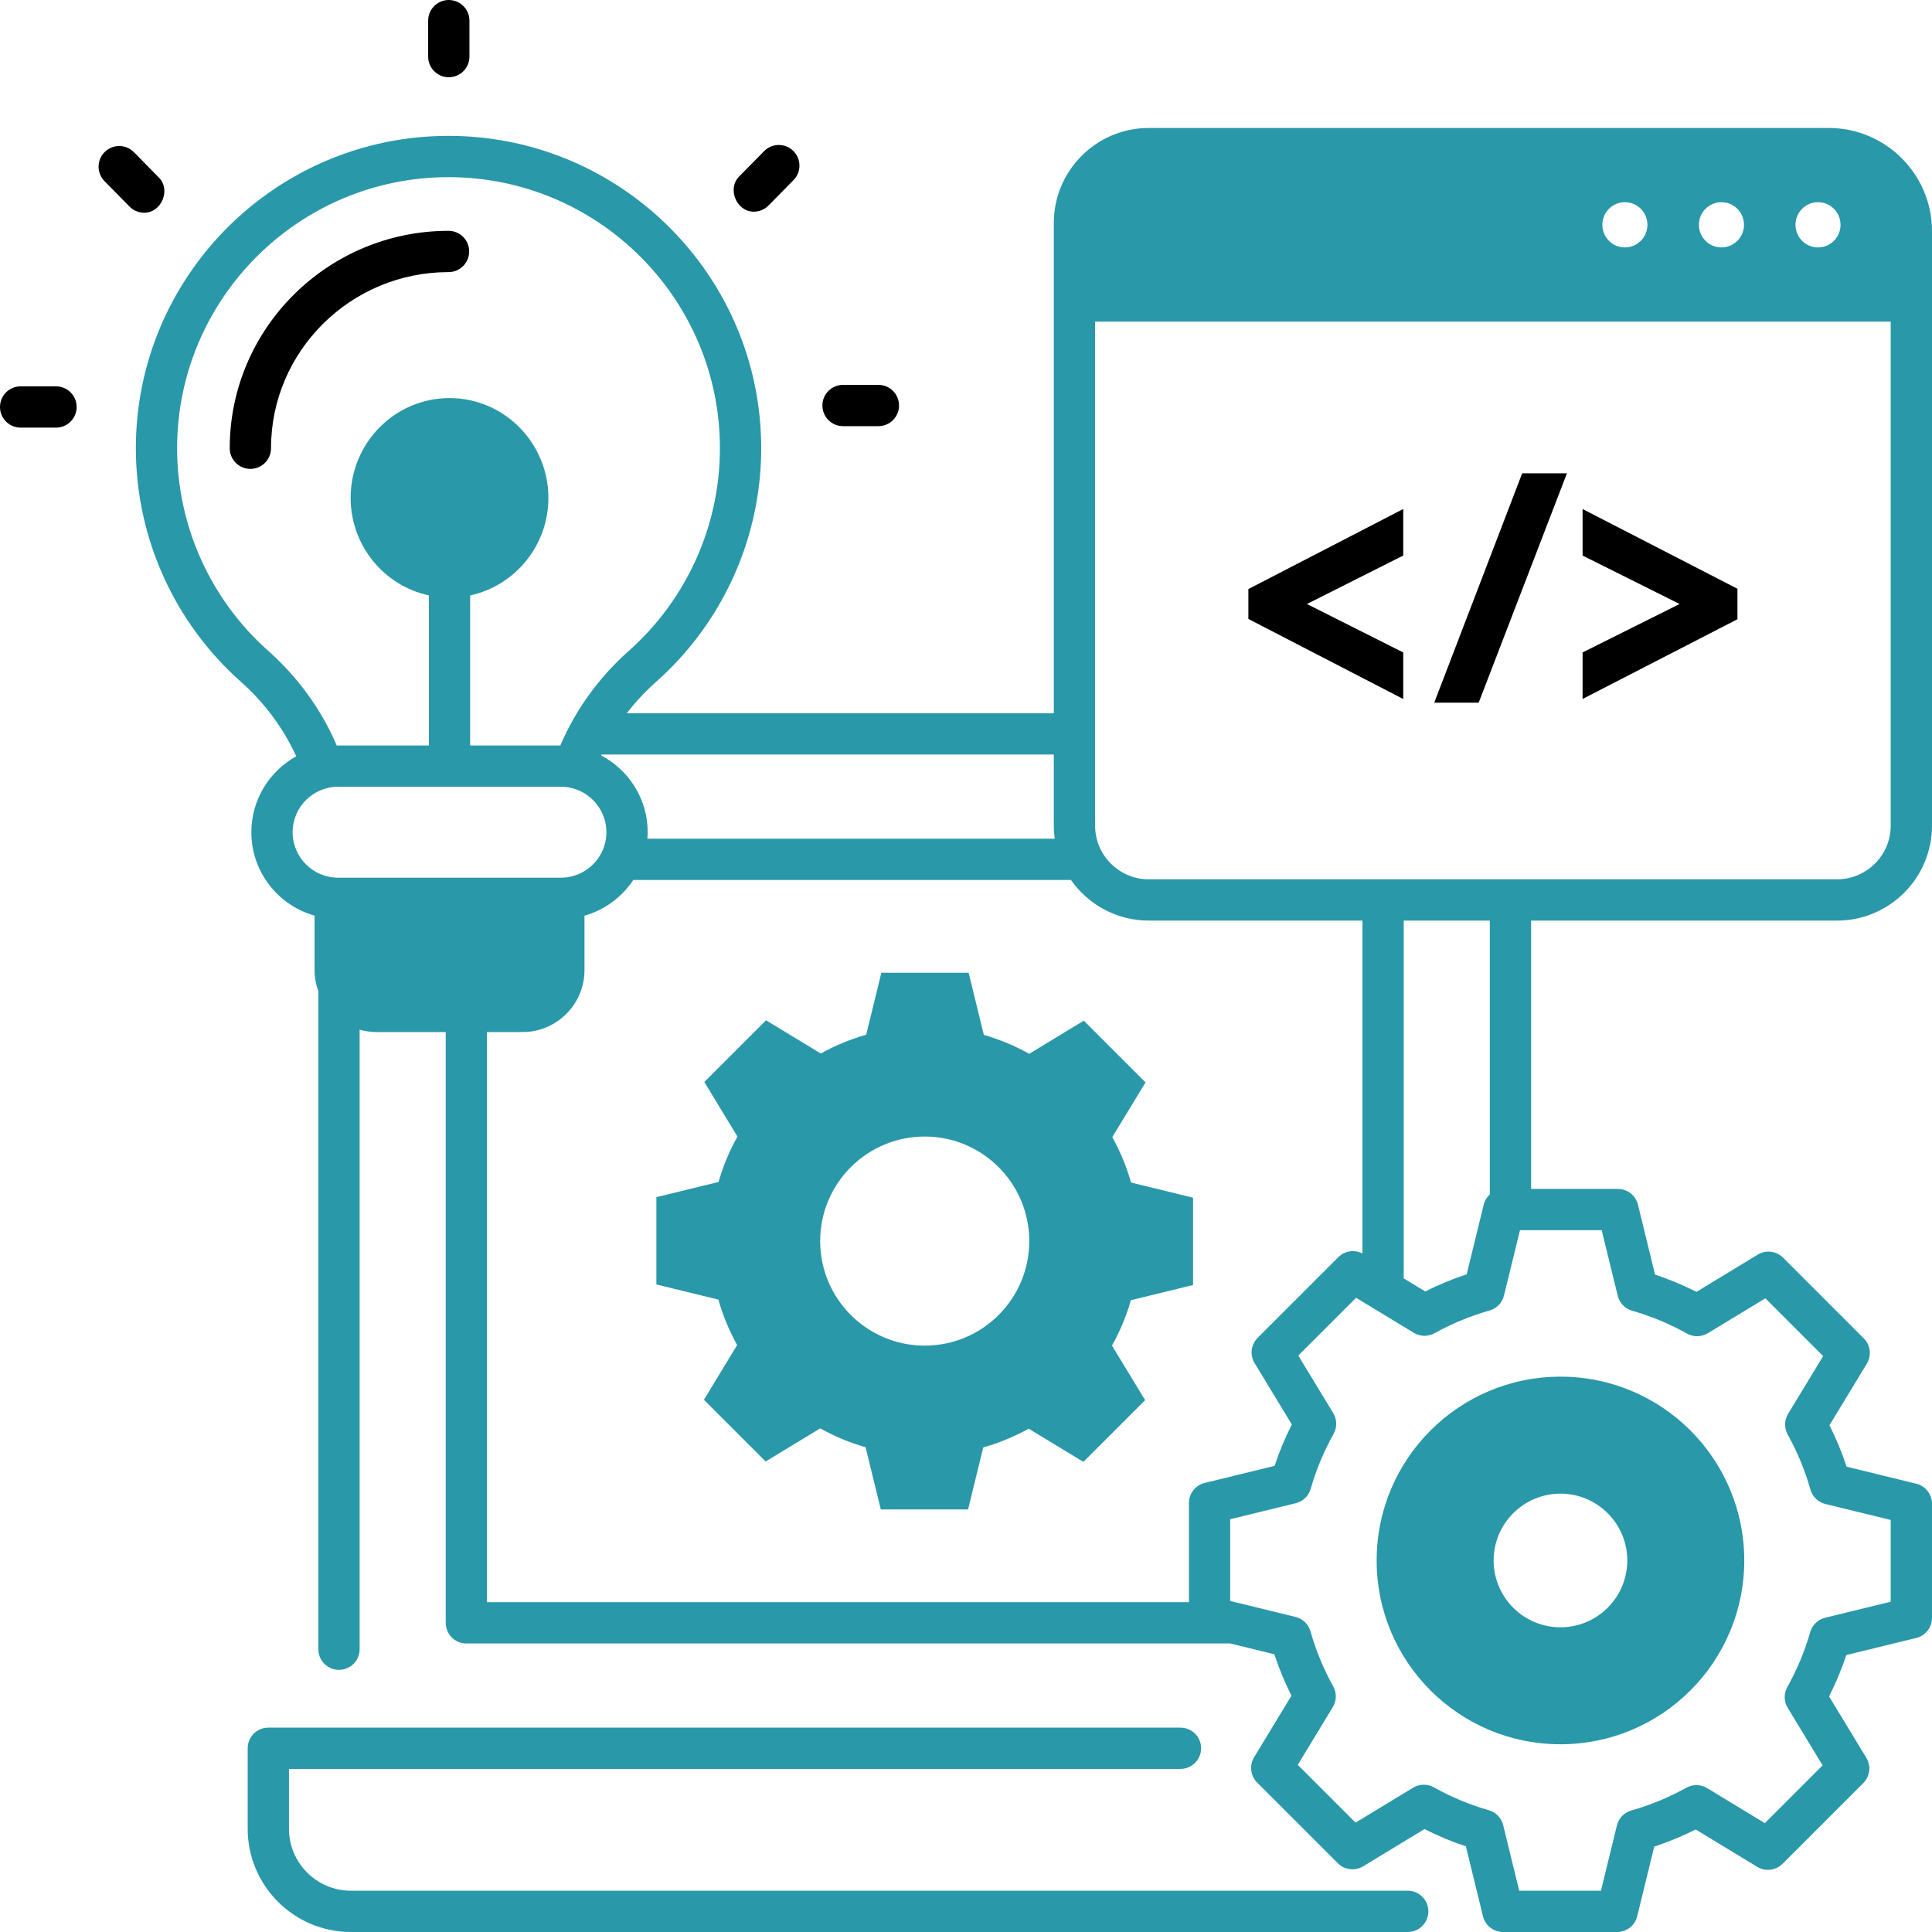 <!-- icon666.com - MILLIONS vector ICONS FREE --><svg id="Capa_1" enable-background="new 0 0 512 512" viewBox="0 0 512 512" xmlns="http://www.w3.org/2000/svg"><g><g><g><path d="m316.171 340.539v-23.132l-16.428-4.016c-1.199-4.236-2.879-8.27-4.974-12.042l8.806-14.504-16.357-16.357-14.463 8.782c-3.766-2.106-7.794-3.798-12.027-5.009l-4.027-16.475h-23.132l-4.016 16.428c-4.237 1.199-8.27 2.879-12.042 4.975l-14.503-8.806-16.357 16.357 8.782 14.464c-2.106 3.766-3.798 7.794-5.01 12.027l-16.475 4.027v23.132l16.428 4.016c1.199 4.236 2.879 8.27 4.974 12.042l-8.806 14.503 16.357 16.357 14.463-8.781c3.766 2.106 7.794 3.798 12.027 5.01l4.027 16.475h23.132l4.016-16.428c4.236-1.199 8.27-2.879 12.042-4.974l14.503 8.806 16.357-16.357-8.782-14.463c2.106-3.766 3.798-7.794 5.01-12.027zm-71.111 16.065c-15.301 0-27.706-12.404-27.706-27.706 0-15.301 12.404-27.706 27.706-27.706s27.706 12.404 27.706 27.706c0 15.301-12.405 27.706-27.706 27.706z" fill="#4f4f4f" style="fill: rgb(41, 152, 169);"></path></g><g><g fill="#4f4f4f"><path d="m373.06 512h-280.069c-15.081 0-27.35-12.269-27.35-27.35v-21.339c0-3.021 2.448-5.47 5.47-5.47h241.725c3.022 0 5.47 2.45 5.47 5.47s-2.448 5.47-5.47 5.47h-236.255v15.869c0 9.049 7.362 16.41 16.41 16.41h280.069c3.022 0 5.47 2.45 5.47 5.47s-2.448 5.47-5.47 5.47z" fill="#4f4f4f" style="fill: rgb(41, 152, 169);"></path><g><path d="m330.831 164.027 41.039 21.215v-12.335l-25.523-12.84 25.523-12.841v-12.335l-41.039 21.216z" fill="#000000"></path><path d="m380.087 186.217h11.779l23.391-60.788h-11.861z" fill="#000000"></path><path d="m419.404 134.902v12.331l25.706 12.834-25.706 12.834v12.331l40.741-20.974.296-.153v-8.076z" fill="#000000"></path></g><g id="XMLID_19_"><path d="m66.35 124.262c-3.022 0-5.47-2.45-5.47-5.47 0-31.772 26.011-57.621 57.984-57.621 3.022 0 5.47 2.45 5.47 5.47 0 3.021-2.448 5.47-5.47 5.47-25.94 0-47.044 20.942-47.044 46.681 0 3.02-2.448 5.47-5.47 5.47z" fill="#000000"></path><g id="XMLID_20_"><path d="m118.936 20.467c-3.022 0-5.47-2.45-5.47-5.47v-9.527c0-3.021 2.448-5.47 5.47-5.47s5.47 2.45 5.47 5.47v9.527c0 3.02-2.448 5.47-5.47 5.47z" fill="#000000"></path><path d="m38.223 56.375c-1.415 0-2.828-.546-3.899-1.633l-6.628-6.736c-2.119-2.154-2.091-5.617.063-7.736 2.152-2.118 5.614-2.092 7.736.062l6.628 6.736c3.208 3.261.667 9.307-3.9 9.307z" fill="#000000"></path><path d="m14.841 113.326h-9.371c-3.022 0-5.47-2.45-5.47-5.47s2.448-5.47 5.47-5.47h9.371c3.022 0 5.47 2.45 5.47 5.47s-2.448 5.47-5.47 5.47z" fill="#000000"></path><path d="m232.786 112.936h-9.371c-3.022 0-5.47-2.45-5.47-5.47s2.448-5.47 5.47-5.47h9.371c3.022 0 5.47 2.45 5.47 5.47s-2.448 5.47-5.47 5.47z" fill="#000000"></path><path d="m199.762 56.099c-4.566 0-7.108-6.046-3.899-9.307l6.628-6.736c2.12-2.154 5.584-2.18 7.736-.062 2.154 2.119 2.181 5.582.063 7.736l-6.628 6.736c-1.071 1.087-2.485 1.633-3.9 1.633z" fill="#000000"></path></g></g></g><g><path d="m486.838 243.966c13.875 0 25.162-11.288 25.162-25.162v-157.539c0-15.081-12.269-27.35-27.35-27.35h-180.216c-13.875 0-25.162 11.288-25.162 25.162v129.938h-113.165c2.307-2.991 4.906-5.781 7.766-8.319 17.703-15.707 27.856-38.27 27.856-61.904 0-45.648-37.174-82.785-82.865-82.785s-82.864 37.137-82.864 82.785c0 23.634 10.152 46.197 27.856 61.904 6.253 5.548 11.236 12.301 14.654 19.726-7.087 3.921-11.9 11.469-11.9 20.126 0 10.512 7.101 19.379 16.753 22.106v14.441c0 1.962.364 3.836.998 5.581v174.38c0 3.021 2.448 5.47 5.47 5.47s5.47-2.45 5.47-5.47v-164.187c1.424.405 2.92.636 4.472.636h18.346v156.559c0 3.021 2.448 5.47 5.47 5.47h202.436l11.684 2.856c1.233 3.761 2.753 7.437 4.539 10.986l-9.905 16.314c-1.307 2.154-.975 4.924.808 6.706l21.389 21.389c1.782 1.782 4.552 2.117 6.706.807l16.252-9.868c3.542 1.797 7.215 3.327 10.972 4.571l4.53 18.532c.6 2.448 2.794 4.171 5.314 4.171h30.248c2.521 0 4.715-1.723 5.314-4.171l4.512-18.459c3.761-1.233 7.437-2.753 10.986-4.54l16.314 9.904c2.155 1.31 4.924.974 6.706-.807l21.389-21.389c1.783-1.782 2.117-4.552.809-6.706l-9.868-16.253c1.797-3.542 3.326-7.213 4.571-10.972l18.532-4.53c2.448-.598 4.171-2.793 4.171-5.314v-30.248c0-2.521-1.722-4.715-4.171-5.314l-18.46-4.513c-1.233-3.761-2.753-7.437-4.539-10.986l9.905-16.314c1.307-2.154.975-4.924-.809-6.706l-21.389-21.389c-1.781-1.783-4.551-2.117-6.706-.807l-16.252 9.868c-3.542-1.797-7.215-3.327-10.972-4.571l-4.53-18.532c-.6-2.448-2.794-4.171-5.314-4.171h-23.003v-71.111zm-5.046-190.382c3.297 0 5.971 2.684 5.971 5.993s-2.674 5.993-5.971 5.993-5.971-2.684-5.971-5.993 2.674-5.993 5.971-5.993zm-25.59 0c3.297 0 5.971 2.684 5.971 5.993s-2.674 5.993-5.971 5.993-5.971-2.684-5.971-5.993 2.672-5.993 5.971-5.993zm-25.591 0c3.297 0 5.971 2.684 5.971 5.993s-2.674 5.993-5.971 5.993-5.971-2.684-5.971-5.993 2.673-5.993 5.971-5.993zm-151.339 146.371v18.849c0 1.174.088 2.326.243 3.457h-107.957c.043-.568.086-1.136.086-1.714 0-8.827-5.006-16.496-12.322-20.347.038-.082.077-.164.115-.245zm-208.155-27.443c-15.365-13.631-24.177-33.212-24.177-53.72 0-39.615 32.265-71.845 71.924-71.845s71.925 32.23 71.925 71.845c0 20.508-8.812 40.089-24.177 53.721-7.859 6.973-14.065 15.568-18.119 25.046h-23.896v-39.771c11.832-2.546 20.734-13.17 20.734-25.856 0-14.579-11.755-26.439-26.204-26.439-14.45 0-26.205 11.86-26.205 26.439 0 12.686 8.903 23.31 20.735 25.856v39.771h-24.06c-.119 0-.234.016-.352.018-4.052-9.486-10.26-18.085-18.128-25.065zm18.481 60.083c-6.643 0-12.048-5.404-12.048-12.048s5.404-12.048 12.048-12.048h59.059c6.643 0 12.048 5.404 12.048 12.048 0 6.643-5.404 12.048-12.048 12.048zm225.479 165.72v26.279h-186.018v-151.09h9.424c9.049 0 16.41-7.362 16.41-16.41v-14.43c5.36-1.515 9.931-4.924 12.937-9.463h115.987c4.553 6.502 12.095 10.765 20.618 10.765h56.626v88.216c-2.103-1.093-4.686-.725-6.38.969l-21.389 21.389c-1.783 1.782-2.117 4.552-.809 6.706l9.868 16.253c-1.797 3.542-3.326 7.213-4.571 10.972l-18.532 4.53c-2.449.599-4.171 2.794-4.171 5.314zm109.391-72.298 4.247 17.373c.467 1.908 1.92 3.419 3.808 3.959 5.049 1.445 9.949 3.487 14.562 6.066 1.719.962 3.825.924 5.508-.098l15.244-9.254 15.316 15.316-9.287 15.297c-1.02 1.679-1.06 3.777-.106 5.494 2.568 4.622 4.593 9.527 6.023 14.58.536 1.896 2.051 3.356 3.965 3.825l17.312 4.232v21.662l-17.373 4.247c-1.908.466-3.419 1.92-3.959 3.808-1.446 5.051-3.488 9.95-6.066 14.561-.963 1.72-.926 3.825.097 5.509l9.255 15.244-15.316 15.316-15.297-9.286c-1.679-1.021-3.777-1.061-5.494-.106-4.623 2.568-9.529 4.594-14.58 6.024-1.895.536-3.356 2.051-3.825 3.965l-4.232 17.31h-21.662l-4.247-17.373c-.467-1.908-1.92-3.419-3.808-3.959-5.049-1.445-9.949-3.487-14.562-6.066-1.719-.962-3.825-.924-5.508.098l-15.244 9.254-15.316-15.316 9.287-15.297c1.02-1.679 1.06-3.777.106-5.494-2.568-4.622-4.593-9.527-6.023-14.58-.536-1.896-2.051-3.356-3.965-3.825l-17.312-4.232v-21.662l17.373-4.247c1.908-.466 3.419-1.92 3.959-3.808 1.446-5.051 3.488-9.95 6.066-14.561.963-1.72.926-3.825-.097-5.509l-9.255-15.244 15.316-15.316 15.297 9.286c1.678 1.02 3.777 1.06 5.494.106 4.623-2.568 9.529-4.594 14.58-6.024 1.895-.536 3.356-2.051 3.825-3.965l4.232-17.31zm-52.467 12.771v-94.822h22.817v72.573c-.772.711-1.357 1.633-1.619 2.71l-4.512 18.459c-3.761 1.233-7.437 2.753-10.986 4.54zm-67.567-105.762c-7.842 0-14.222-6.38-14.222-14.222v-133.565h210.848v133.564c0 7.842-6.38 14.222-14.222 14.222h-182.404z" fill="#4f4f4f" style="fill: rgb(41, 152, 169);"></path><g><path d="m413.538 364.828c-26.902 0-48.71 21.808-48.71 48.71s21.808 48.71 48.71 48.71 48.71-21.808 48.71-48.71-21.808-48.71-48.71-48.71zm0 66.423c-9.767 0-17.712-7.946-17.712-17.712s7.946-17.712 17.712-17.712 17.712 7.946 17.712 17.712-7.944 17.712-17.712 17.712z" fill="#4f4f4f" style="fill: rgb(41, 152, 169);"></path></g></g></g></g></g></svg>